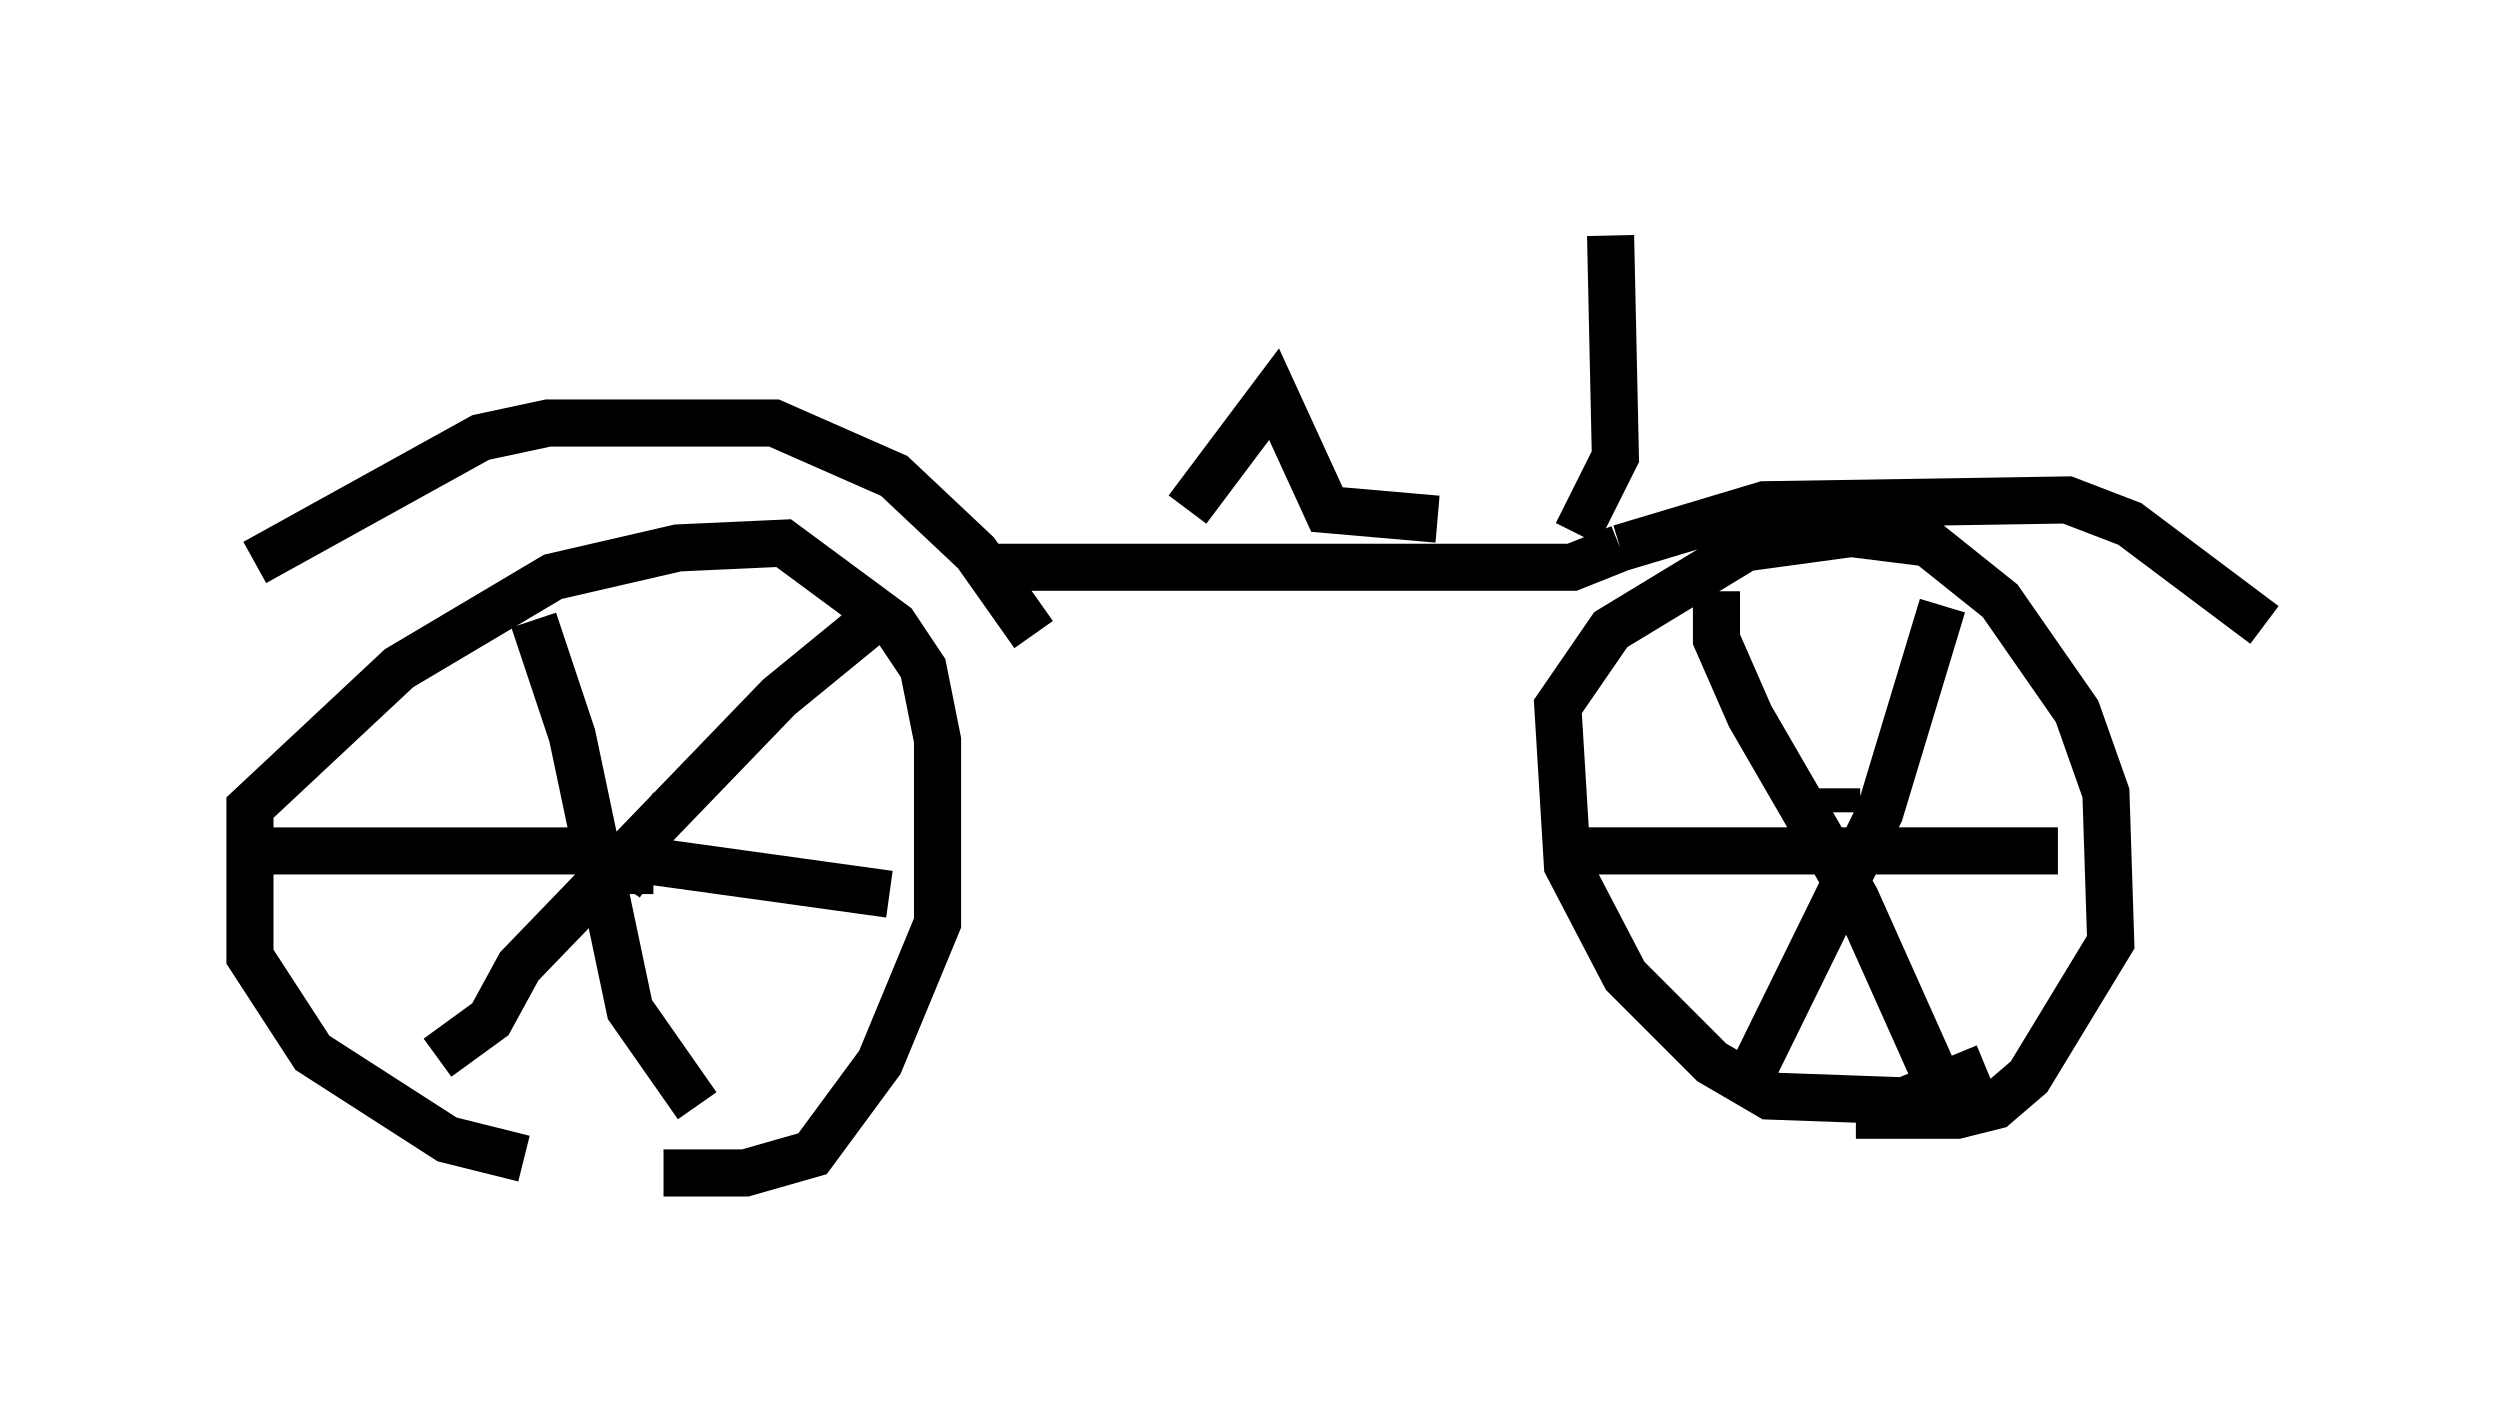 <?xml version="1.0" encoding="utf-8" ?>
<svg baseProfile="full" height="29.906" version="1.1" width="53.08" xmlns="http://www.w3.org/2000/svg" xmlns:ev="http://www.w3.org/2001/xml-events" xmlns:xlink="http://www.w3.org/1999/xlink"><defs /><rect fill="white" height="29.906" width="53.08" x="0" y="0" /><path d="M13.371, 24.6 m-2.246, 0.0 l-1.633, -0.408 -2.858, -1.838 l-1.327, -2.042 0.0, -3.165 l3.165, -2.96 3.267, -1.94 l2.654, -0.613 2.246, -0.102 l2.348, 1.735 0.613, 0.919 l0.306, 1.531 0.0, 3.879 l-1.225, 2.96 -1.429, 1.94 l-1.429, 0.408 -1.735, 0.0 m-0.715, -5.921 l0.0, -0.51 -0.204, 0.306 m28.992, 3.879 l-1.735, 0.715 -2.858, -0.102 l-1.225, -0.715 -1.838, -1.838 l-1.225, -2.348 -0.204, -3.369 l1.123, -1.633 2.858, -1.735 l2.246, -0.306 1.633, 0.204 l1.531, 1.225 1.633, 2.348 l0.613, 1.735 0.102, 3.165 l-1.735, 2.858 -0.715, 0.613 l-0.817, 0.204 -2.144, 0.0 m-0.408, -6.431 l0.0, -0.51 m-2.552, -4.185 l0.0, 1.021 0.715, 1.633 l2.246, 3.879 1.735, 3.879 m0.102, -10.106 l-1.327, 4.39 -2.858, 5.819 m-4.185, -5.002 l10.821, 0.0 m-32.361, -4.9 l0.817, 2.45 1.225, 5.819 l1.429, 2.042 m3.981, -10.515 l-2.246, 1.838 -5.513, 5.717 l-0.613, 1.123 -1.123, 0.817 m-4.288, -4.39 l7.248, 0.0 6.635, 0.919 m-13.475, -7.044 l4.798, -2.654 1.429, -0.306 l4.798, 0.0 2.552, 1.123 l1.735, 1.633 1.225, 1.735 m-0.919, -1.429 l12.352, 0.0 1.021, -0.408 m0.0, 0.0 l3.063, -0.919 6.431, -0.102 l1.327, 0.51 2.858, 2.144 m-14.598, -1.94 l0.817, -1.633 -0.102, -4.696 m-8.983, 5.819 l1.838, -2.45 1.123, 2.45 l2.348, 0.204 " fill="none" stroke="black" stroke-width="1" /></svg>